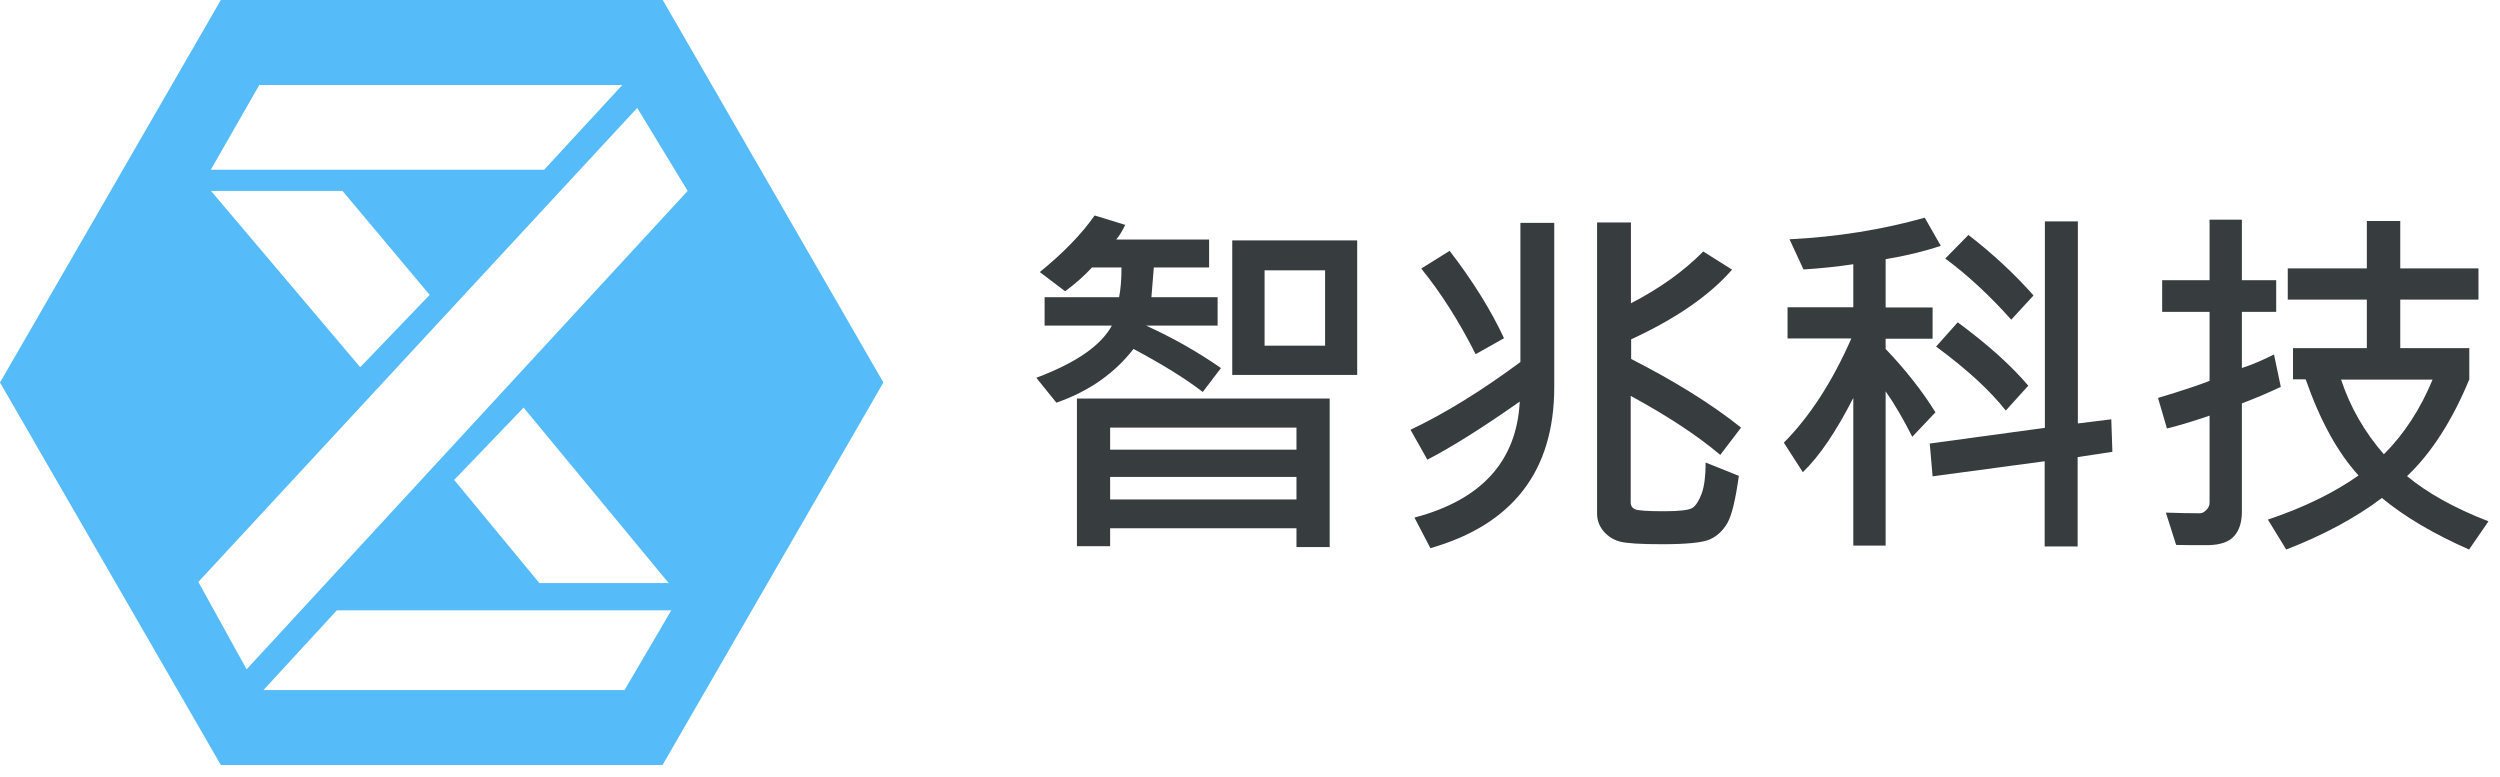 <svg width="206" height="64" viewBox="0 0 206 64" fill="none" xmlns="http://www.w3.org/2000/svg">
<path d="M54.612 0H18.198L0 31.518L18.198 63.036H54.594L72.792 31.518L54.612 0ZM21.384 7.002H51.282L44.838 13.986H17.37L21.366 7.002H21.384ZM28.224 15.732L35.406 24.3L29.682 30.258L17.388 15.732H28.224ZM16.344 47.952L52.506 8.892L56.664 15.732L20.322 55.152L16.344 47.952ZM55.098 48.042H44.442L37.422 39.546L43.146 33.588L55.098 48.042ZM51.48 56.862H21.708L27.756 50.292H55.314L51.462 56.862H51.48Z" fill="#55BBF9"/>
<path d="M100.601 30.337L99.107 32.299C97.667 31.183 95.759 30.013 93.401 28.753C91.835 30.769 89.729 32.245 87.047 33.181L85.391 31.129C88.649 29.905 90.719 28.483 91.619 26.827H86.075V24.487H92.213C92.339 23.875 92.411 23.047 92.411 22.039H89.981C89.333 22.741 88.595 23.389 87.767 24.001L85.679 22.417C87.605 20.851 89.117 19.303 90.197 17.755L92.717 18.529C92.483 19.033 92.231 19.429 91.979 19.735H99.629V22.039H95.075L94.877 24.487H100.331V26.827H94.427C96.641 27.835 98.711 29.005 100.619 30.337H100.601ZM109.565 45.079H106.829V43.531H91.475V45.007H88.739V32.839H109.565V45.079ZM106.829 37.051V35.233H91.475V37.051H106.829ZM106.829 41.155V39.301H91.475V41.155H106.829ZM111.833 30.895H101.537V19.807H111.833V30.895ZM109.187 28.483V22.273H104.201V28.483H109.187Z" fill="#373C3F"/>
<path d="M128.071 31.884C128.071 38.796 124.669 43.224 117.865 45.168L116.551 42.648C122.077 41.19 124.975 38.004 125.227 33.09C122.131 35.268 119.593 36.852 117.613 37.878L116.227 35.412C118.999 34.098 122.023 32.244 125.281 29.832V18.366H128.071V31.884ZM123.931 27.87L121.591 29.184C120.223 26.466 118.729 24.126 117.109 22.128L119.449 20.67C121.375 23.172 122.869 25.584 123.931 27.87ZM143.425 35.286L141.751 37.482C139.825 35.862 137.359 34.242 134.371 32.622V41.406C134.371 41.676 134.497 41.856 134.731 41.964C134.965 42.072 135.775 42.126 137.143 42.126C138.385 42.126 139.159 42.036 139.447 41.856C139.735 41.676 139.987 41.28 140.221 40.668C140.437 40.056 140.545 39.21 140.545 38.112L143.281 39.21C143.011 41.154 142.705 42.45 142.345 43.08C141.985 43.71 141.499 44.178 140.887 44.448C140.275 44.718 138.961 44.844 136.945 44.844C135.181 44.844 134.029 44.772 133.489 44.628C132.949 44.484 132.499 44.196 132.139 43.782C131.779 43.35 131.599 42.864 131.599 42.324V18.33H134.389V24.99C136.765 23.766 138.745 22.344 140.347 20.724L142.723 22.218C140.851 24.36 138.079 26.268 134.407 27.96V29.58C138.043 31.434 141.049 33.306 143.461 35.232L143.425 35.286Z" fill="#373C3F"/>
<path d="M159.912 20.259C158.508 20.727 156.996 21.087 155.376 21.357V25.335H159.246V27.909H155.376V28.755C156.978 30.429 158.364 32.175 159.48 33.975L157.572 35.991C156.834 34.533 156.114 33.291 155.376 32.247V44.955H152.712V32.787C151.29 35.577 149.904 37.611 148.554 38.907L146.988 36.477C149.13 34.317 150.984 31.455 152.55 27.891H147.294V25.317H152.712V21.771C151.416 21.969 150.048 22.113 148.608 22.203L147.456 19.719C151.362 19.521 155.088 18.927 158.598 17.937L159.912 20.241V20.259ZM174.042 37.233L171.198 37.665V45.027H168.48V38.007L159.246 39.249L159.012 36.549L168.498 35.253V18.243H171.216V34.893L173.97 34.551L174.06 37.215L174.042 37.233ZM167.13 31.779L165.276 33.831C163.98 32.175 162.072 30.429 159.534 28.557L161.316 26.559C163.8 28.395 165.726 30.123 167.13 31.779ZM167.562 24.345L165.726 26.343C163.998 24.399 162.198 22.725 160.29 21.303L162.198 19.359C164.25 20.943 166.032 22.617 167.562 24.345Z" fill="#373C3F"/>
<path d="M187.918 31.889C186.766 32.429 185.686 32.879 184.732 33.239V42.149C184.732 43.031 184.516 43.715 184.084 44.183C183.652 44.669 182.932 44.903 181.924 44.921C180.916 44.921 180.052 44.921 179.314 44.903L178.468 42.239C179.548 42.275 180.484 42.293 181.258 42.293C181.456 42.293 181.636 42.203 181.798 42.023C181.978 41.843 182.068 41.645 182.068 41.429V34.247C180.934 34.643 179.764 35.003 178.558 35.309L177.82 32.789C179.746 32.213 181.15 31.745 182.068 31.385V25.697H178.162V23.087H182.068V18.101H184.732V23.087H187.558V25.697H184.732V30.323C185.524 30.071 186.406 29.693 187.378 29.207L187.936 31.871L187.918 31.889ZM205.036 42.977L203.452 45.281C200.554 44.003 198.16 42.599 196.27 41.033C194.074 42.689 191.446 44.093 188.386 45.281L186.874 42.815C189.826 41.825 192.328 40.601 194.344 39.179C192.634 37.307 191.176 34.661 189.988 31.259H188.944V28.685H195.028V24.689H188.512V22.115H195.028V18.209H197.782V22.115H204.226V24.689H197.782V28.685H203.47V31.259C202.048 34.697 200.32 37.361 198.34 39.233C200.032 40.637 202.264 41.879 205.054 42.959L205.036 42.977ZM200.446 31.277H192.904C193.66 33.563 194.848 35.615 196.432 37.433C198.106 35.759 199.438 33.707 200.446 31.277Z" fill="#373C3F"/>
</svg>
